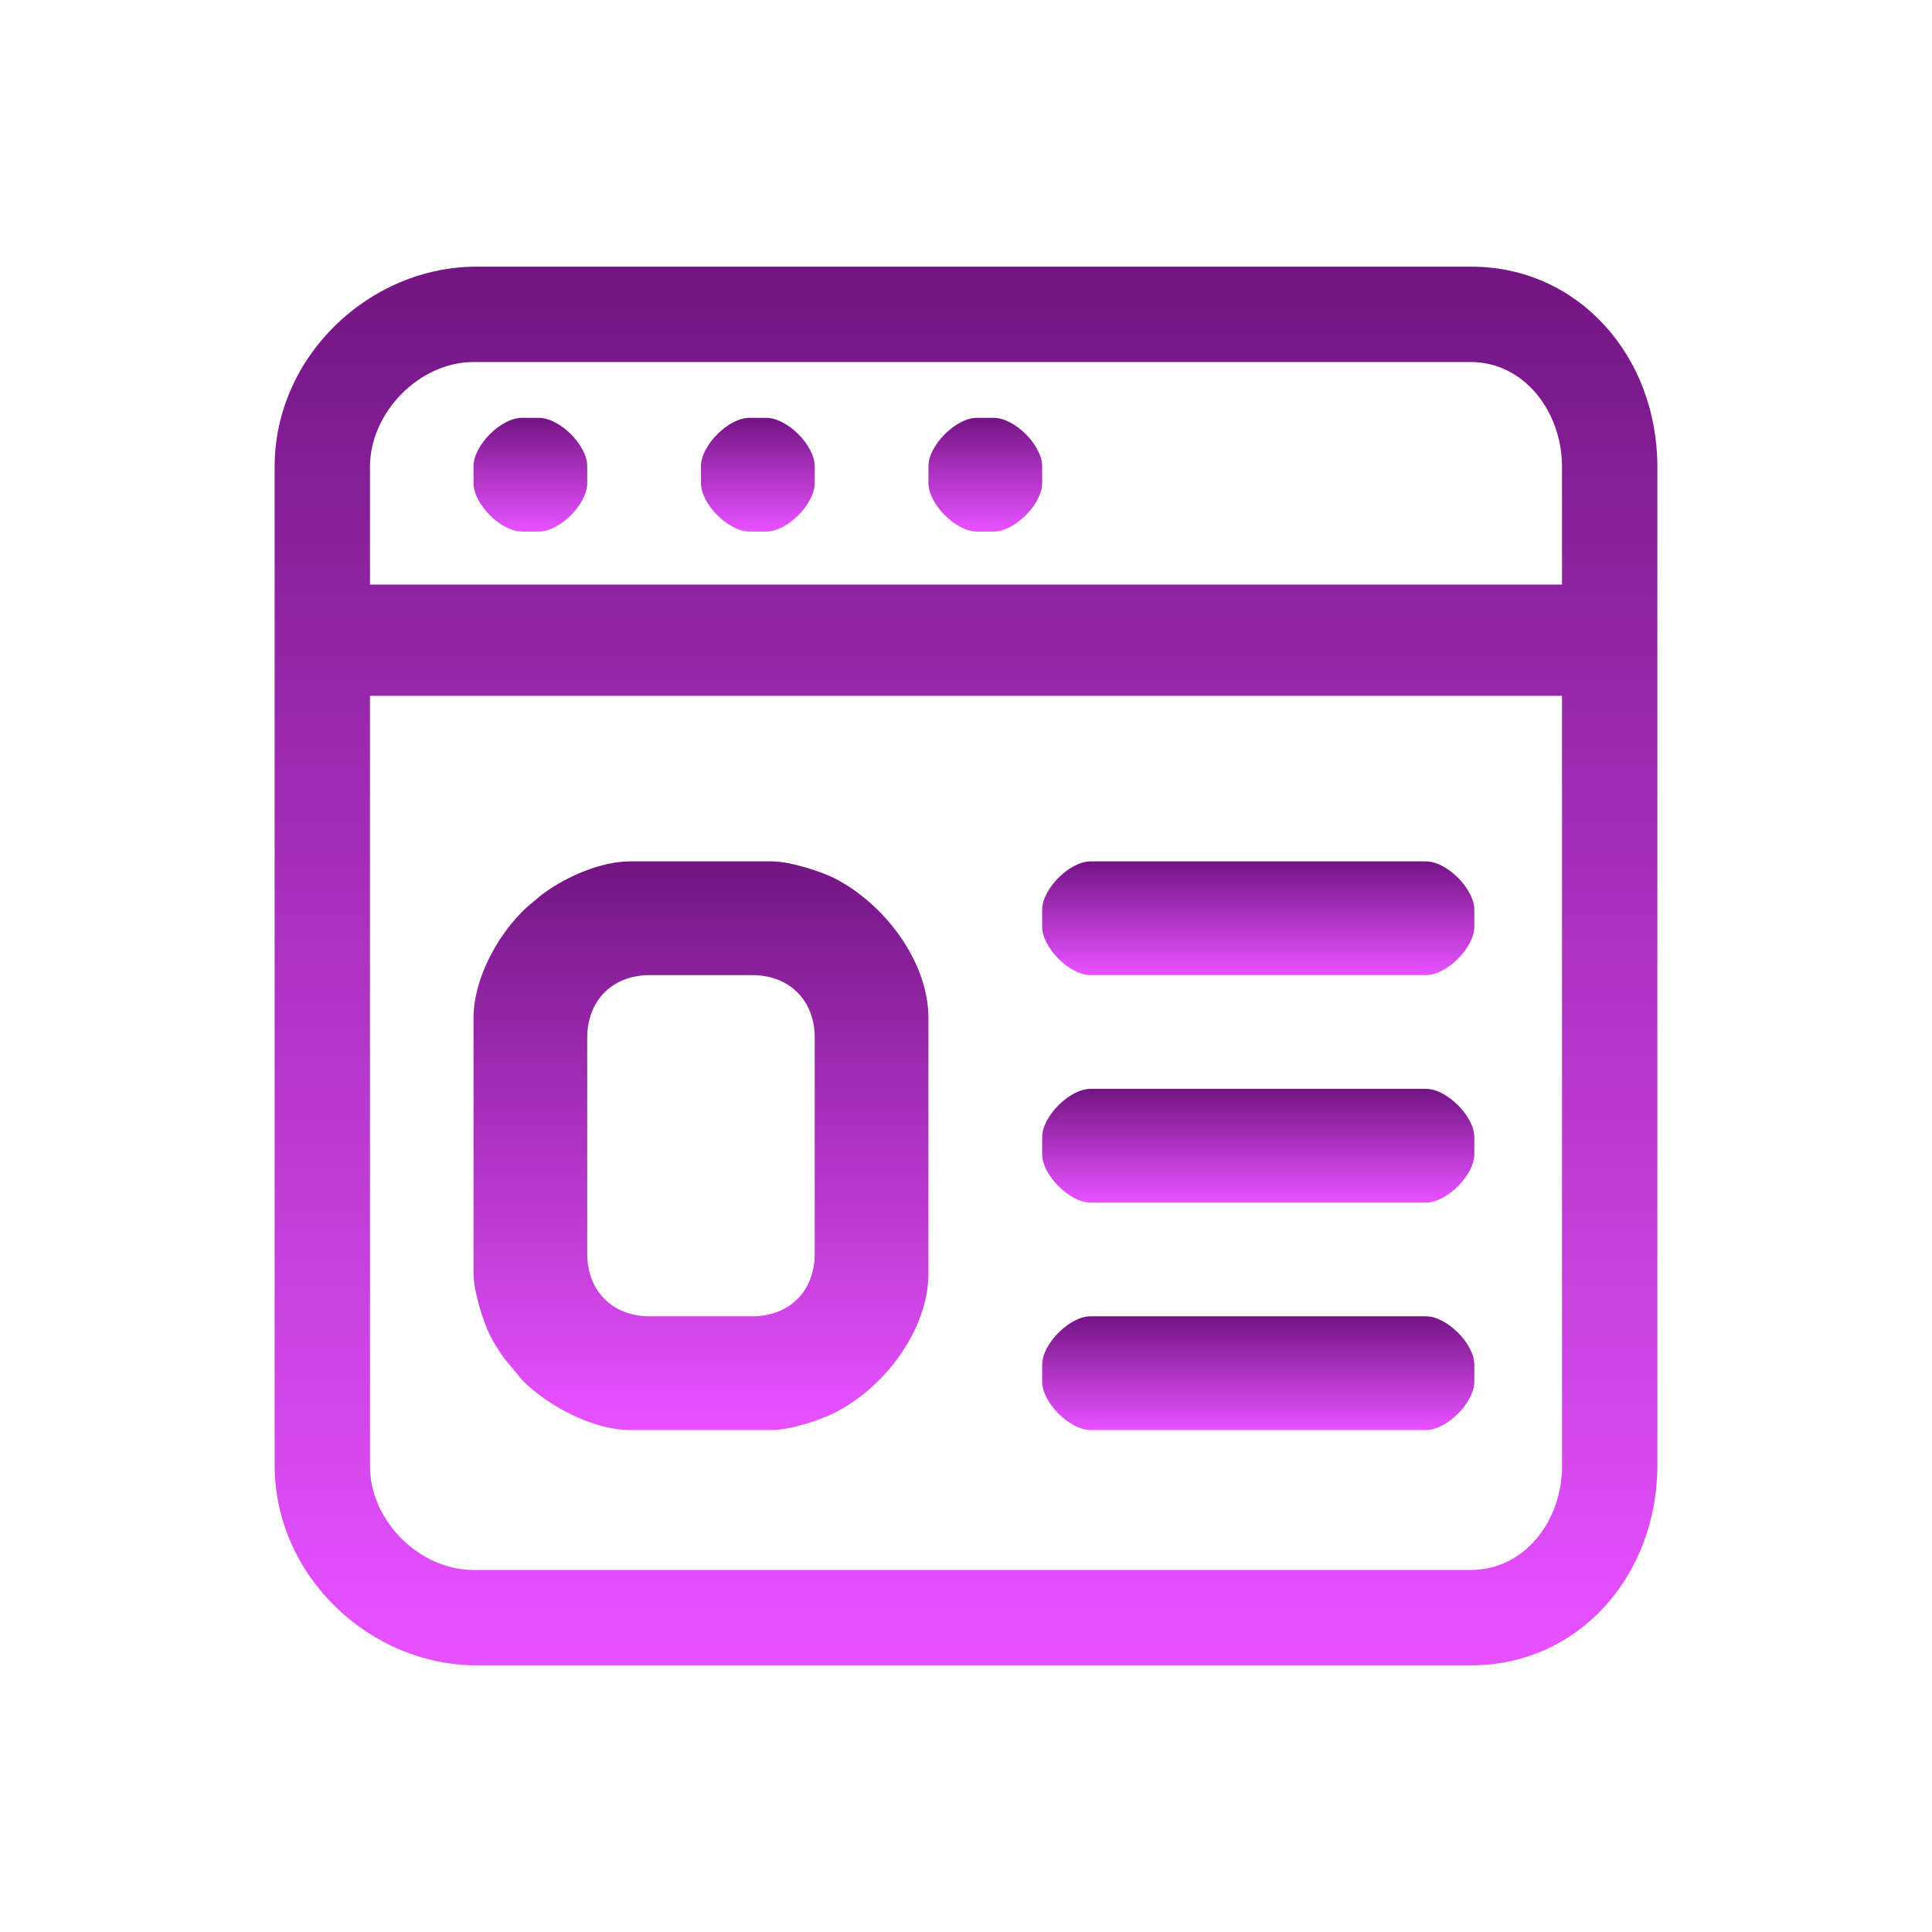 <?xml version="1.0" encoding="UTF-8"?>
<!DOCTYPE svg PUBLIC "-//W3C//DTD SVG 1.1//EN" "http://www.w3.org/Graphics/SVG/1.1/DTD/svg11.dtd">
<!-- Creator: CorelDRAW 2020 (64-Bit) -->
<svg xmlns="http://www.w3.org/2000/svg" xml:space="preserve" width="5in" height="5in" version="1.1" style="shape-rendering:geometricPrecision; text-rendering:geometricPrecision; image-rendering:optimizeQuality; fill-rule:evenodd; clip-rule:evenodd"
viewBox="0 0 5000 5000"
 xmlns:xlink="http://www.w3.org/1999/xlink"
 xmlns:xodm="http://www.corel.com/coreldraw/odm/2003">
 <defs>
  <style type="text/css">
   <![CDATA[
    .fil6 {fill:url(#id0);fill-rule:nonzero}
    .fil4 {fill:url(#id1);fill-rule:nonzero}
    .fil7 {fill:url(#id2);fill-rule:nonzero}
    .fil3 {fill:url(#id3);fill-rule:nonzero}
    .fil1 {fill:url(#id4);fill-rule:nonzero}
    .fil2 {fill:url(#id5);fill-rule:nonzero}
    .fil5 {fill:url(#id6);fill-rule:nonzero}
    .fil0 {fill:url(#id7);fill-rule:nonzero}
   ]]>
  </style>
  <linearGradient id="id0" gradientUnits="userSpaceOnUse" x1="2539.89" y1="1077.83" x2="2539.89" y2="1370.45">
   <stop offset="0" style="stop-opacity:1; stop-color:#721482"/>
   <stop offset="1" style="stop-opacity:1; stop-color:#E650FF"/>
  </linearGradient>
  <linearGradient id="id1" gradientUnits="userSpaceOnUse" xlink:href="#id0" x1="1362.56" y1="1077.83" x2="1362.56" y2="1370.45">
  </linearGradient>
  <linearGradient id="id2" gradientUnits="userSpaceOnUse" xlink:href="#id0" x1="2377.76" y1="646.61" x2="2377.76" y2="4245.32">
  </linearGradient>
  <linearGradient id="id3" gradientUnits="userSpaceOnUse" xlink:href="#id0" x1="3218.14" y1="3403.06" x2="3218.14" y2="3695.68">
  </linearGradient>
  <linearGradient id="id4" gradientUnits="userSpaceOnUse" xlink:href="#id0" x1="3218.14" y1="2814.39" x2="3218.14" y2="3107.01">
  </linearGradient>
  <linearGradient id="id5" gradientUnits="userSpaceOnUse" xlink:href="#id0" x1="3218.14" y1="2225.72" x2="3218.14" y2="2518.35">
  </linearGradient>
  <linearGradient id="id6" gradientUnits="userSpaceOnUse" xlink:href="#id0" x1="1951.22" y1="1077.83" x2="1951.22" y2="1370.45">
  </linearGradient>
  <linearGradient id="id7" gradientUnits="userSpaceOnUse" xlink:href="#id0" x1="1773.9" y1="2211.57" x2="1773.9" y2="3674.69">
  </linearGradient>
 </defs>
 <g id="Layer_x0020_1">
  <g id="_2450782168048">
   <g>
    <path class="fil0" d="M1519.78 3244.71l0 -559.23c0,-96.49 65.4,-161.88 161.89,-161.88l264.9 0c96.49,0 161.89,65.39 161.89,161.88l0 559.23c0,96.49 -65.4,161.88 -161.89,161.88l-264.9 0c-96.49,0 -161.89,-65.39 -161.89,-161.88zm-294.33 -610.74l0 662.25c0,44.96 25.24,124.16 41.46,157.22 11.73,23.91 25.69,44.7 39.37,63.64l46.76 56.26c66.07,66.07 182.7,127.59 277.12,127.59l367.91 0c47.12,0 122.08,-25.38 156.59,-42.08 134.98,-65.31 248.12,-218.85 248.12,-362.63l0 -662.25c0,-143.72 -112.02,-293.78 -242.59,-360.79 -31.99,-16.42 -114.14,-43.92 -162.12,-43.92l-367.91 0c-74.16,0 -163.09,39.09 -220.81,80.88 -12.58,9.11 -16.2,13.41 -28.43,23.07 -83.54,65.94 -155.46,194.04 -155.46,300.76z"/>
    <path class="fil1" d="M2697.11 2943.02l0 44.15c0,53.94 71.15,125.09 125.09,125.09l868.28 0c53.94,0 125.09,-71.15 125.09,-125.09l0 -44.15c0,-53.94 -71.15,-125.09 -125.09,-125.09l-868.28 0c-53.94,0 -125.09,71.15 -125.09,125.09z"/>
    <path class="fil2" d="M2697.11 2354.35l0 44.15c0,53.94 71.15,125.09 125.09,125.09l868.28 0c53.94,0 125.09,-71.15 125.09,-125.09l0 -44.15c0,-53.94 -71.15,-125.09 -125.09,-125.09l-868.28 0c-53.94,0 -125.09,71.15 -125.09,125.09z"/>
    <path class="fil3" d="M2697.11 3531.69l0 44.15c0,53.94 71.15,125.09 125.09,125.09l868.28 0c53.94,0 125.09,-71.15 125.09,-125.09l0 -44.15c0,-53.94 -71.15,-125.09 -125.09,-125.09l-868.28 0c-53.94,0 -125.09,71.15 -125.09,125.09z"/>
    <path class="fil4" d="M1225.45 1206.46l0 44.15c0,53.94 71.15,125.09 125.09,125.09l44.15 0c53.94,0 125.09,-71.15 125.09,-125.09l0 -44.15c0,-53.94 -71.15,-125.09 -125.09,-125.09l-44.15 0c-53.94,0 -125.09,71.15 -125.09,125.09z"/>
    <path class="fil5" d="M1814.11 1206.46l0 44.15c0,53.94 71.15,125.09 125.09,125.09l44.15 0c53.94,0 125.09,-71.15 125.09,-125.09l0 -44.15c0,-53.94 -71.15,-125.09 -125.09,-125.09l-44.15 0c-53.94,0 -125.09,71.15 -125.09,125.09z"/>
    <path class="fil6" d="M2402.78 1206.46l0 44.15c0,53.94 71.15,125.09 125.09,125.09l44.15 0c53.94,0 125.09,-71.15 125.09,-125.09l0 -44.15c0,-53.94 -71.15,-125.09 -125.09,-125.09l-44.15 0c-53.94,0 -125.09,71.15 -125.09,125.09z"/>
   </g>
   <path class="fil7" d="M4289.3 1208.09c0,-286.04 -204.27,-517.95 -481.59,-517.95l-2574.28 0c-277.32,0 -522.72,231.91 -522.72,517.95l0 2583.82c0,286.04 245.4,517.95 522.72,517.95l2574.28 0c277.32,0 481.59,-231.91 481.59,-517.95l0 -2583.82zm-3331.79 0c0,-140.56 127.56,-271.15 268.11,-271.15l2580.2 0c140.56,0 236.68,130.6 236.68,271.15l0 304.71 -3084.99 0 0 -304.71zm0 592.65l3084.99 0 0 1993.97c0,140.56 -96.13,268.35 -236.68,268.35l-2580.2 0c-140.55,0 -268.11,-127.8 -268.11,-268.35l0 -1993.97z"/>
  </g>
 </g>
</svg>
